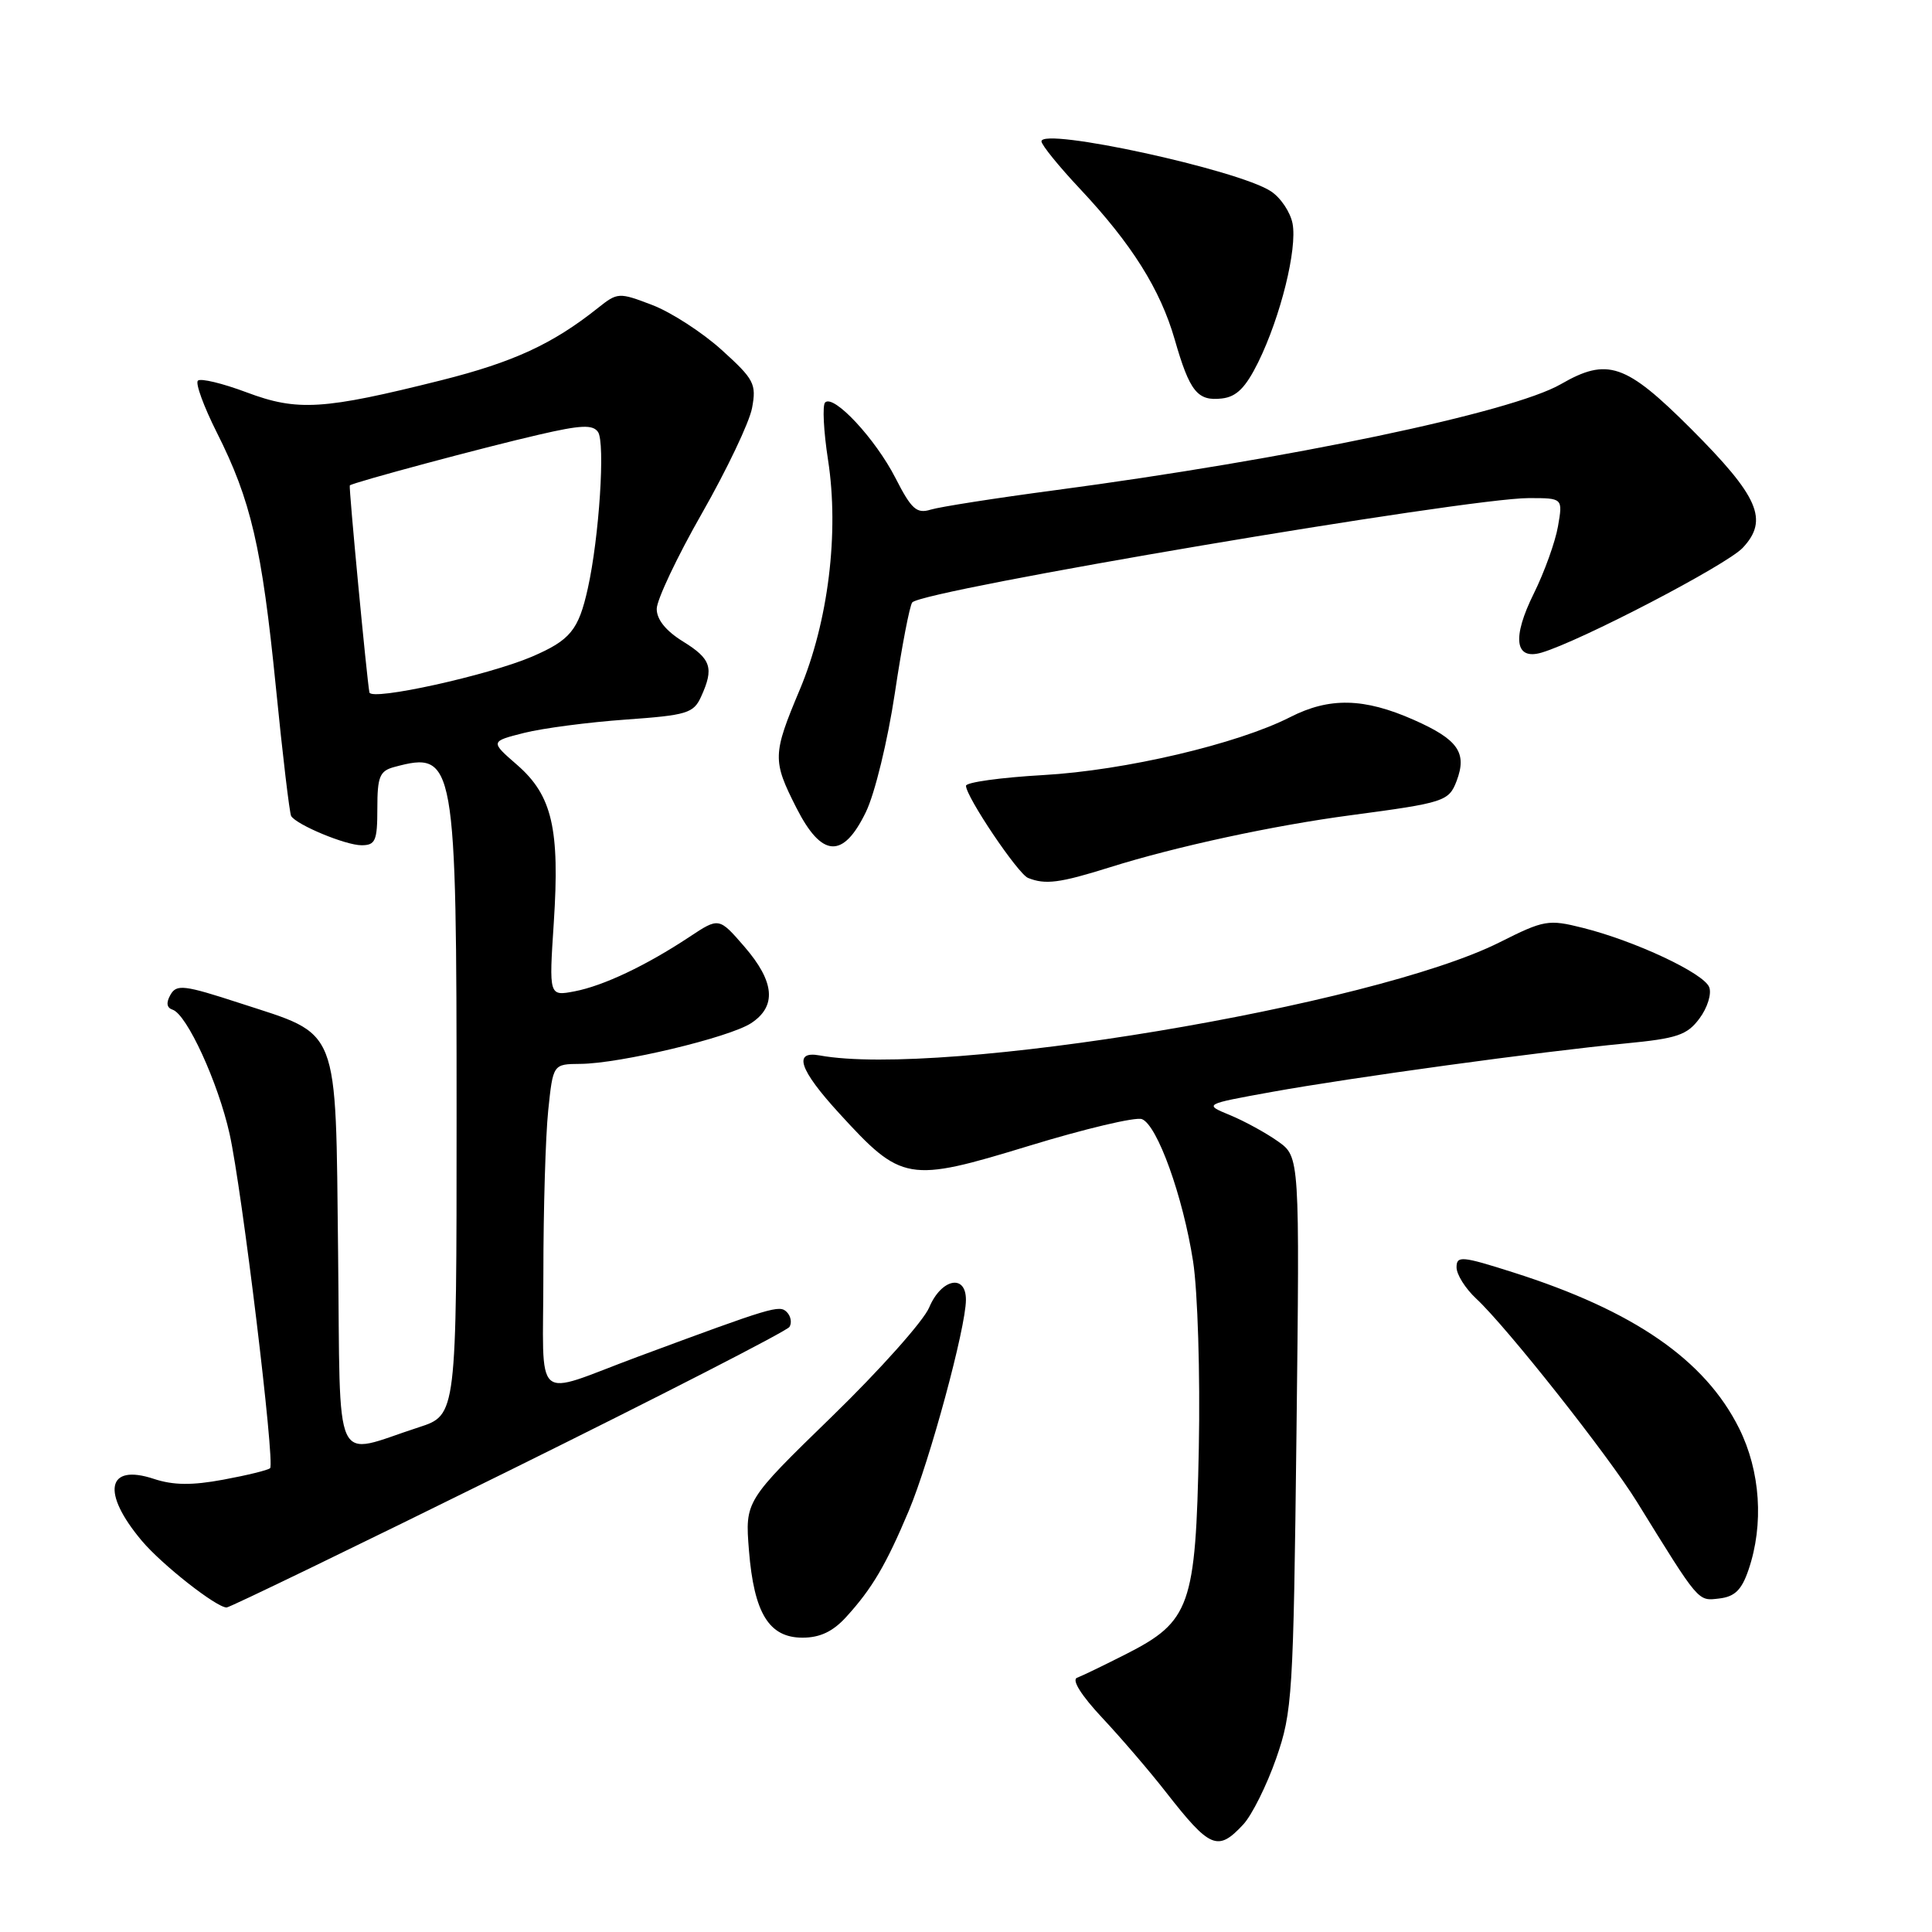 <?xml version="1.0" encoding="UTF-8" standalone="no"?>
<!DOCTYPE svg PUBLIC "-//W3C//DTD SVG 1.1//EN" "http://www.w3.org/Graphics/SVG/1.1/DTD/svg11.dtd" >
<svg xmlns="http://www.w3.org/2000/svg" xmlns:xlink="http://www.w3.org/1999/xlink" version="1.1" viewBox="0 0 256 256">
 <g >
 <path fill="currentColor"
d=" M 164.74 241.75 C 165.89 240.51 167.85 236.57 169.10 233.00 C 171.25 226.82 171.38 224.72 171.79 189.89 C 172.22 153.29 172.22 153.29 169.34 151.24 C 167.76 150.12 164.90 148.55 162.98 147.76 C 159.50 146.32 159.50 146.32 168.50 144.69 C 179.07 142.78 204.15 139.34 215.40 138.26 C 222.23 137.60 223.55 137.16 225.19 134.95 C 226.24 133.55 226.82 131.68 226.48 130.81 C 225.77 128.95 216.63 124.67 209.71 122.94 C 205.17 121.80 204.60 121.90 198.71 124.86 C 181.95 133.28 124.76 142.80 108.61 139.85 C 105.05 139.20 105.91 141.74 111.20 147.52 C 119.49 156.59 120.30 156.73 136.32 151.84 C 143.74 149.57 150.48 147.97 151.31 148.29 C 153.35 149.07 156.75 158.53 158.09 167.14 C 158.70 171.08 159.04 182.06 158.85 191.87 C 158.44 212.82 157.72 214.85 149.20 219.18 C 146.30 220.65 143.39 222.06 142.72 222.31 C 141.97 222.58 143.28 224.66 146.06 227.63 C 148.57 230.31 152.38 234.75 154.52 237.50 C 160.35 244.96 161.37 245.38 164.74 241.75 Z  M 112.13 214.25 C 115.56 210.49 117.40 207.36 120.42 200.19 C 123.19 193.61 127.98 175.94 127.99 172.25 C 128.01 168.75 124.73 169.42 123.12 173.25 C 122.37 175.04 116.57 181.54 110.24 187.69 C 98.72 198.89 98.72 198.89 99.24 205.44 C 99.91 213.77 101.90 217.00 106.34 217.00 C 108.65 217.00 110.37 216.19 112.13 214.25 Z  M 67.38 194.91 C 87.52 184.96 104.27 176.37 104.61 175.82 C 104.95 175.27 104.79 174.39 104.25 173.85 C 103.28 172.88 102.38 173.15 84.50 179.78 C 70.37 185.03 72.00 186.47 72.00 168.71 C 72.00 160.23 72.29 150.53 72.64 147.15 C 73.28 141.00 73.28 141.00 76.89 140.97 C 82.12 140.94 96.61 137.48 99.52 135.58 C 102.94 133.34 102.66 130.09 98.64 125.44 C 95.27 121.55 95.27 121.55 91.36 124.14 C 85.62 127.94 79.95 130.63 76.12 131.36 C 72.74 132.00 72.74 132.00 73.38 122.25 C 74.19 109.83 73.17 105.41 68.54 101.37 C 64.95 98.25 64.95 98.25 69.46 97.11 C 71.93 96.49 77.98 95.70 82.89 95.35 C 91.04 94.77 91.90 94.51 92.90 92.31 C 94.63 88.51 94.24 87.31 90.50 85.00 C 88.22 83.59 87.01 82.08 87.02 80.67 C 87.03 79.48 89.72 73.78 93.01 68.02 C 96.30 62.25 99.29 55.98 99.65 54.07 C 100.25 50.87 99.93 50.26 95.64 46.38 C 93.08 44.06 88.94 41.38 86.44 40.42 C 81.99 38.72 81.84 38.73 79.20 40.83 C 73.22 45.59 68.03 47.98 58.50 50.38 C 42.82 54.31 39.43 54.52 32.68 51.99 C 29.48 50.79 26.58 50.09 26.22 50.44 C 25.87 50.79 27.00 53.87 28.72 57.29 C 33.26 66.30 34.70 72.51 36.55 91.00 C 37.45 100.08 38.37 107.78 38.58 108.13 C 39.30 109.30 45.79 112.00 47.90 112.00 C 49.75 112.00 50.00 111.41 50.00 107.12 C 50.00 102.90 50.31 102.15 52.25 101.63 C 60.32 99.47 60.50 100.51 60.50 148.00 C 60.50 187.50 60.50 187.50 55.50 189.12 C 43.94 192.86 45.13 195.45 44.80 166.03 C 44.45 135.49 45.15 137.28 31.78 132.92 C 24.39 130.51 23.40 130.39 22.59 131.81 C 21.99 132.86 22.08 133.53 22.87 133.79 C 24.77 134.42 28.90 143.43 30.42 150.24 C 32.07 157.65 36.46 193.88 35.79 194.54 C 35.53 194.80 32.75 195.48 29.61 196.06 C 25.42 196.84 22.95 196.81 20.36 195.95 C 14.15 193.90 13.41 197.76 18.78 204.15 C 21.44 207.32 28.67 213.00 30.03 213.00 C 30.43 213.00 47.24 204.86 67.38 194.91 Z  M 231.69 208.00 C 233.74 201.99 233.27 194.94 230.44 189.26 C 225.92 180.19 216.48 173.67 200.51 168.60 C 193.67 166.42 193.00 166.37 193.00 167.93 C 193.00 168.88 194.17 170.74 195.61 172.08 C 199.63 175.81 213.10 192.85 216.90 199.00 C 225.22 212.46 224.95 212.14 227.80 211.81 C 229.87 211.57 230.78 210.68 231.69 208.00 Z  M 147.00 114.94 C 155.80 112.17 168.73 109.38 179.00 108.02 C 191.39 106.37 191.98 106.18 193.01 103.48 C 194.43 99.73 193.20 97.98 187.32 95.38 C 180.74 92.47 176.16 92.37 170.96 95.02 C 163.98 98.58 149.06 102.09 138.25 102.70 C 132.61 103.02 128.00 103.66 128.00 104.12 C 128.00 105.57 134.88 115.79 136.22 116.33 C 138.51 117.25 140.40 117.01 147.00 114.94 Z  M 114.73 107.61 C 115.92 105.18 117.62 98.16 118.57 91.86 C 119.50 85.61 120.55 80.19 120.88 79.82 C 122.38 78.17 194.31 66.00 202.58 66.00 C 207.09 66.00 207.09 66.00 206.44 69.75 C 206.08 71.81 204.64 75.81 203.24 78.64 C 200.33 84.51 200.72 87.51 204.25 86.48 C 209.41 84.96 228.76 74.88 230.92 72.59 C 234.39 68.89 233.05 65.81 224.06 56.81 C 215.40 48.16 213.00 47.34 206.81 50.91 C 200.31 54.65 170.78 60.84 139.77 64.96 C 131.92 66.00 124.52 67.16 123.32 67.53 C 121.46 68.10 120.77 67.48 118.66 63.35 C 116.01 58.16 110.47 52.20 109.33 53.33 C 108.96 53.71 109.13 57.14 109.72 60.95 C 111.21 70.56 109.75 82.39 105.98 91.37 C 102.36 99.98 102.34 100.76 105.52 107.03 C 108.88 113.66 111.71 113.84 114.73 107.61 Z  M 166.72 48.00 C 169.69 41.95 171.91 32.99 171.27 29.62 C 170.98 28.11 169.69 26.18 168.39 25.34 C 164.05 22.49 138.00 16.83 138.00 18.73 C 138.00 19.20 140.30 22.04 143.12 25.04 C 149.97 32.34 153.75 38.36 155.66 45.00 C 157.64 51.89 158.67 53.18 161.91 52.80 C 163.85 52.58 165.05 51.37 166.72 48.00 Z  M 48.95 91.75 C 48.62 90.09 46.19 64.48 46.35 64.32 C 46.73 63.94 64.17 59.26 71.44 57.59 C 76.96 56.31 78.55 56.24 79.24 57.24 C 80.21 58.66 79.40 71.19 77.89 77.96 C 76.66 83.50 75.57 84.82 70.49 87.01 C 64.69 89.49 49.18 92.91 48.95 91.75 Z "/>
</g>
</svg>